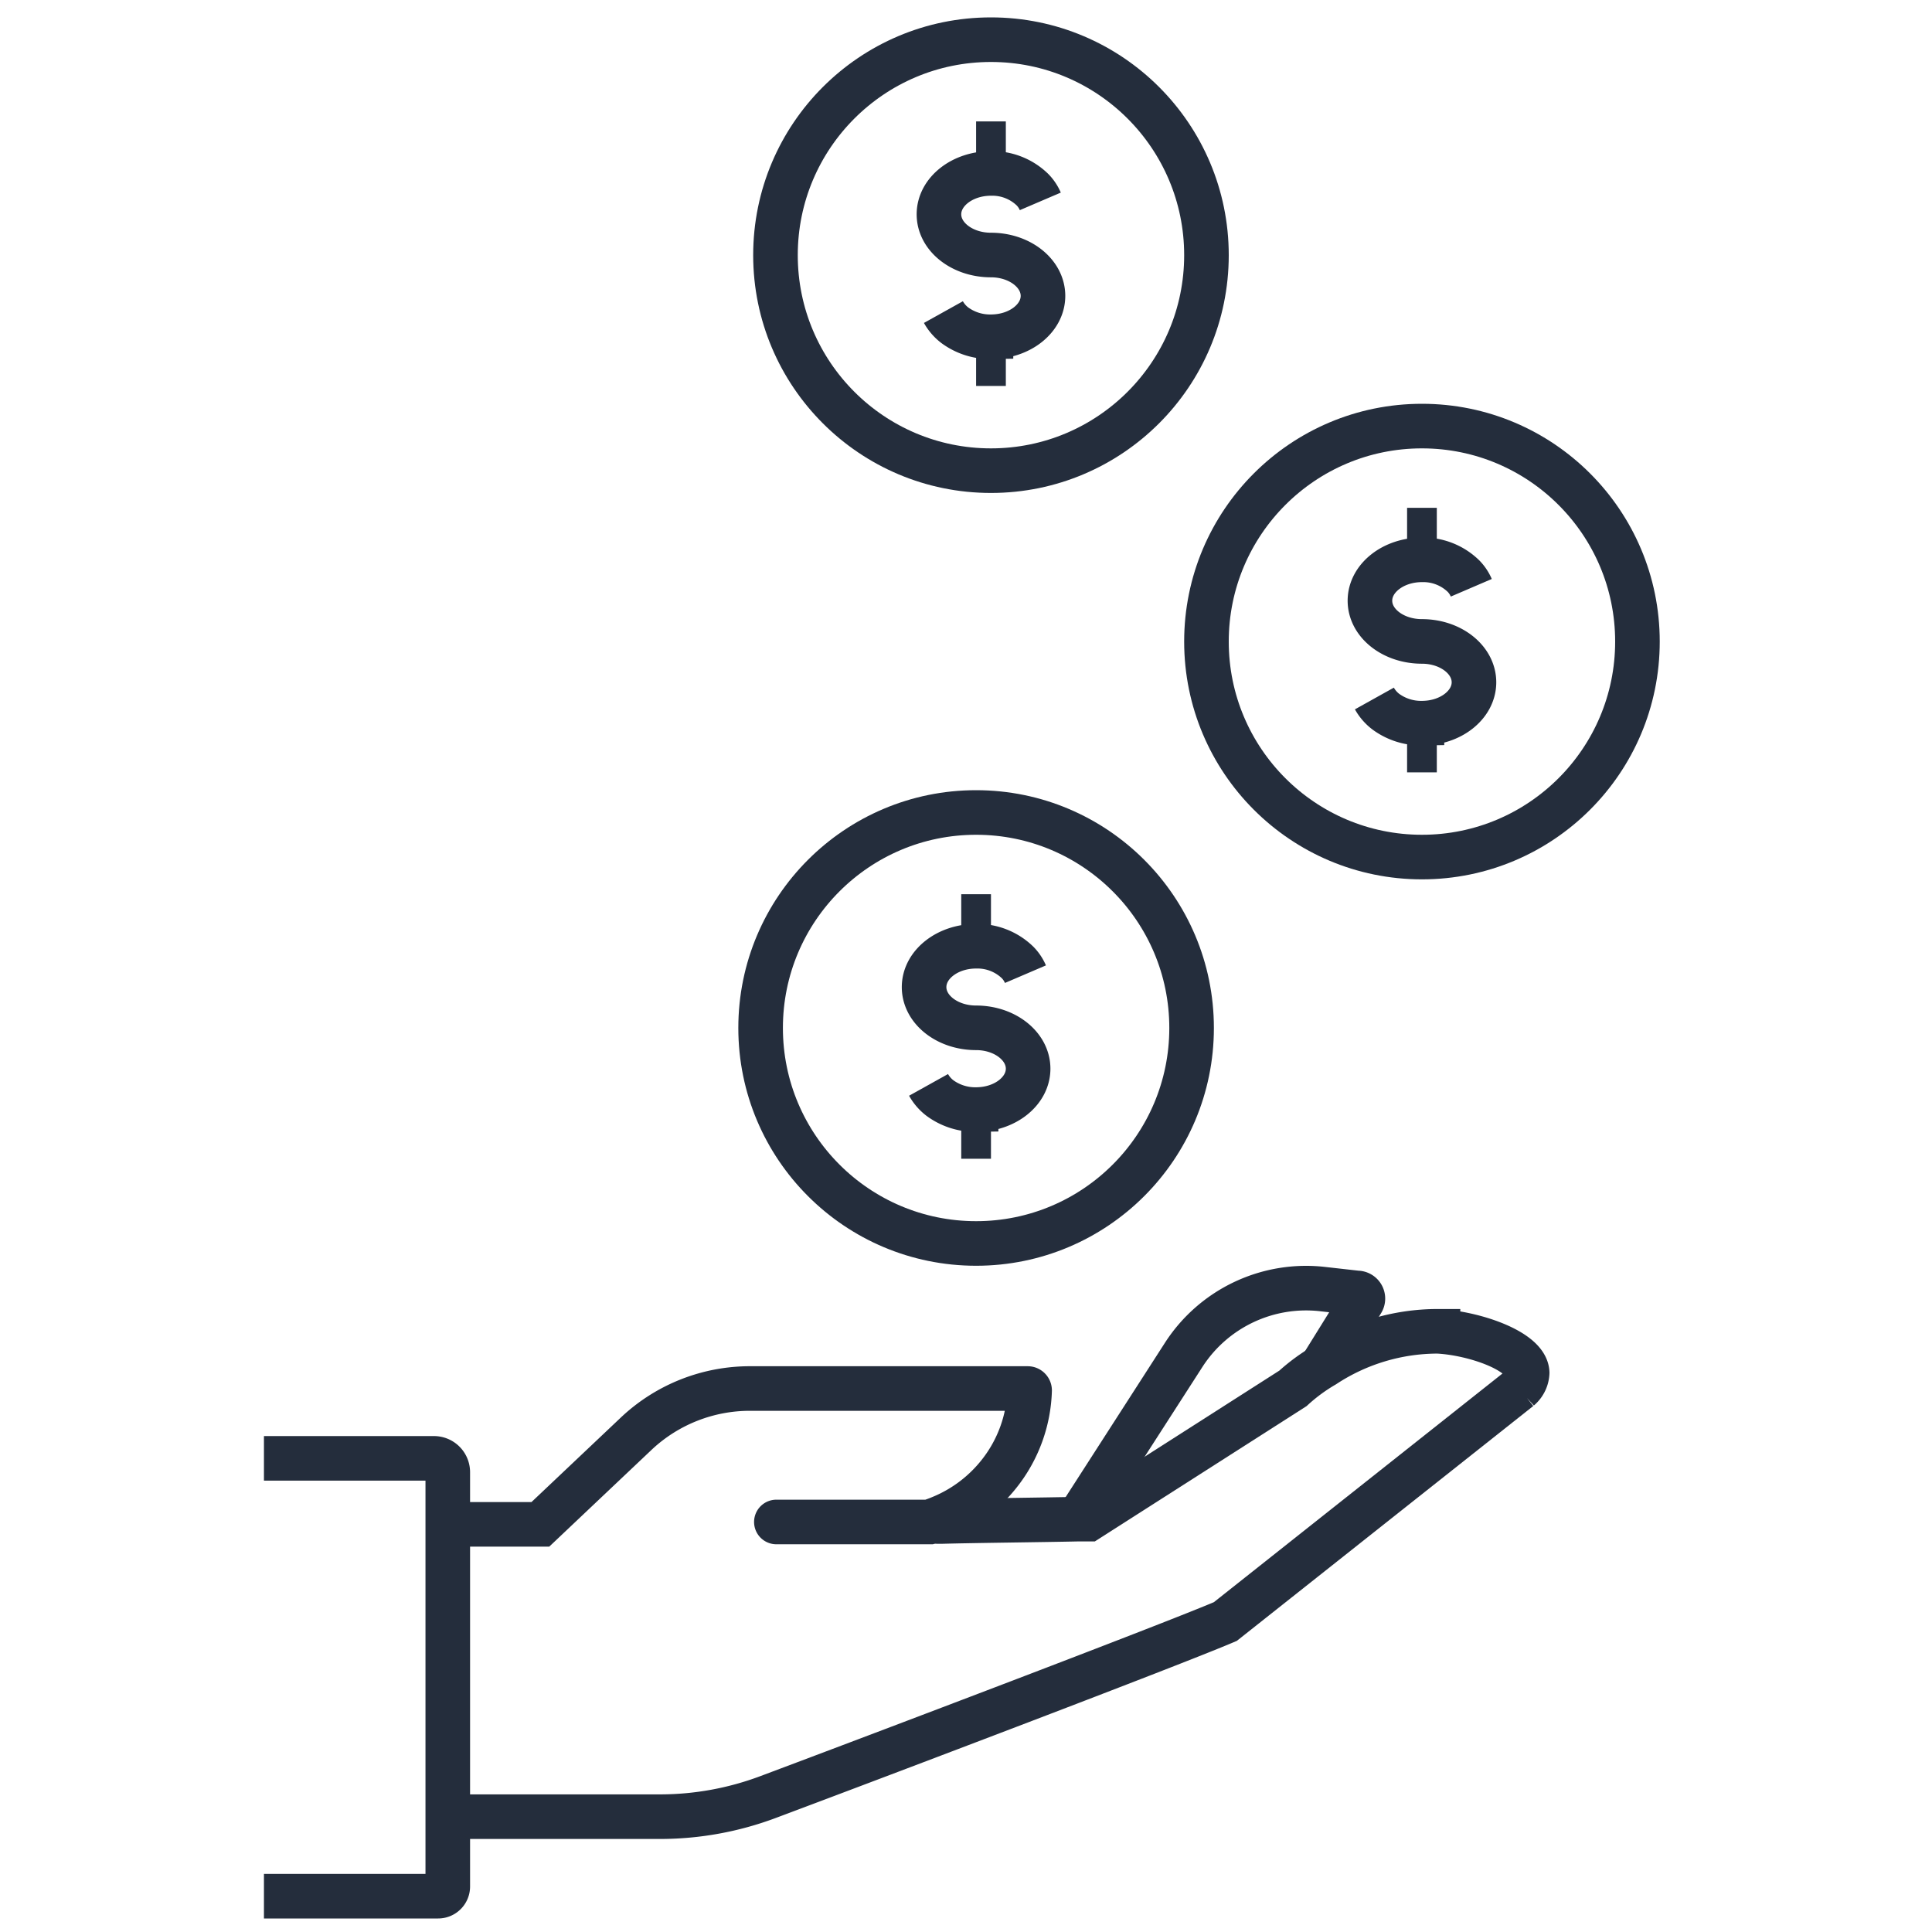 <svg id="e1bfd07a-7326-47ff-ba42-c01cc49dc213" data-name="Livello 1" xmlns="http://www.w3.org/2000/svg" viewBox="0 0 130 130"><defs><style>.\34 bdeb455-a94a-437a-998a-5e713951368a,.d63273af-ae7e-44b8-8cbe-2c871e640300,.e1335083-e4e9-44f8-b785-6b5209573f97{fill:none;stroke:#242d3c;stroke-miterlimit:10;}.\34 bdeb455-a94a-437a-998a-5e713951368a{stroke-linecap:round;}.\34 bdeb455-a94a-437a-998a-5e713951368a,.e1335083-e4e9-44f8-b785-6b5209573f97{stroke-width:3px;}.d63273af-ae7e-44b8-8cbe-2c871e640300{stroke-width:2px;}</style></defs><title>My-Camper</title><g id="e6bbb350-26cb-4327-bef7-752171ee819a" data-name="Renting Out"><path class="4bdeb455-a94a-437a-998a-5e713951368a" d="M52.24,102.41H62.52c0.2-.07.48-0.16,0.83-0.31a9.68,9.68,0,0,0,3.93-3,9.47,9.47,0,0,0,2-5.54,0.13,0.13,0,0,0-.13-0.13H50.49a11.15,11.15,0,0,0-7.64,3l-6.49,6.14h-5"/><path class="4bdeb455-a94a-437a-998a-5e713951368a" d="M30.73,122.24H44.45a20.71,20.71,0,0,0,7.23-1.32c8-3,27.09-10.24,30.77-11.81l19.79-15.68a1.48,1.48,0,0,0,.52-1.06c-0.06-1.46-3.55-2.66-6-2.79a13.91,13.91,0,0,0-7.65,2.29A12.24,12.24,0,0,0,87,93.42l-13.77,8.8-0.74,0c-2.21.05-7.08,0.1-9.16,0.16H63.11"/><path class="e1335083-e4e9-44f8-b785-6b5209573f97" d="M72.52,102.24l7.15-11.11A9.8,9.8,0,0,1,89,86.74L91.31,87a0.38,0.38,0,0,1,.34.58l-2.59,4.17"/><path class="e1335083-e4e9-44f8-b785-6b5209573f97" d="M17.76,98.13H29.2a0.93,0.93,0,0,1,.93.92v27.89a0.65,0.65,0,0,1-.65.65H17.76"/><circle class="e1335083-e4e9-44f8-b785-6b5209573f97" cx="66.68" cy="17.17" r="14.5"/><path class="e1335083-e4e9-44f8-b785-6b5209573f97" d="M70,13.55a2.58,2.58,0,0,0-.52-0.78,3.88,3.88,0,0,0-2.8-1.1c-1.93,0-3.5,1.23-3.5,2.75s1.57,2.74,3.5,2.74,3.5,1.23,3.5,2.75-1.57,2.75-3.5,2.75a4,4,0,0,1-2.44-.78A2.87,2.87,0,0,1,63.48,21"/><line class="d63273af-ae7e-44b8-8cbe-2c871e640300" x1="66.68" y1="8.17" x2="66.68" y2="11.17"/><line class="d63273af-ae7e-44b8-8cbe-2c871e640300" x1="66.68" y1="23.17" x2="66.68" y2="25.97"/><circle class="e1335083-e4e9-44f8-b785-6b5209573f97" cx="65.68" cy="69.17" r="14.5"/><path class="e1335083-e4e9-44f8-b785-6b5209573f97" d="M69,65.55a2.58,2.58,0,0,0-.52-0.78,3.88,3.88,0,0,0-2.8-1.1c-1.93,0-3.5,1.23-3.5,2.75s1.57,2.74,3.5,2.74,3.5,1.23,3.5,2.75-1.57,2.75-3.5,2.75a4,4,0,0,1-2.44-.78A2.87,2.87,0,0,1,62.48,73"/><line class="d63273af-ae7e-44b8-8cbe-2c871e640300" x1="65.68" y1="60.17" x2="65.68" y2="63.17"/><line class="d63273af-ae7e-44b8-8cbe-2c871e640300" x1="65.68" y1="75.17" x2="65.68" y2="77.97"/><circle class="e1335083-e4e9-44f8-b785-6b5209573f97" cx="95.68" cy="43.17" r="14.5"/><path class="e1335083-e4e9-44f8-b785-6b5209573f97" d="M99,39.55a2.58,2.58,0,0,0-.52-0.78,3.88,3.88,0,0,0-2.8-1.1c-1.93,0-3.5,1.23-3.5,2.75s1.57,2.74,3.5,2.74,3.5,1.23,3.5,2.75-1.57,2.75-3.5,2.75a4,4,0,0,1-2.44-.78A2.87,2.87,0,0,1,92.48,47"/><line class="d63273af-ae7e-44b8-8cbe-2c871e640300" x1="95.68" y1="34.17" x2="95.68" y2="37.17"/><line class="d63273af-ae7e-44b8-8cbe-2c871e640300" x1="95.68" y1="49.17" x2="95.68" y2="51.97"/></g></svg>